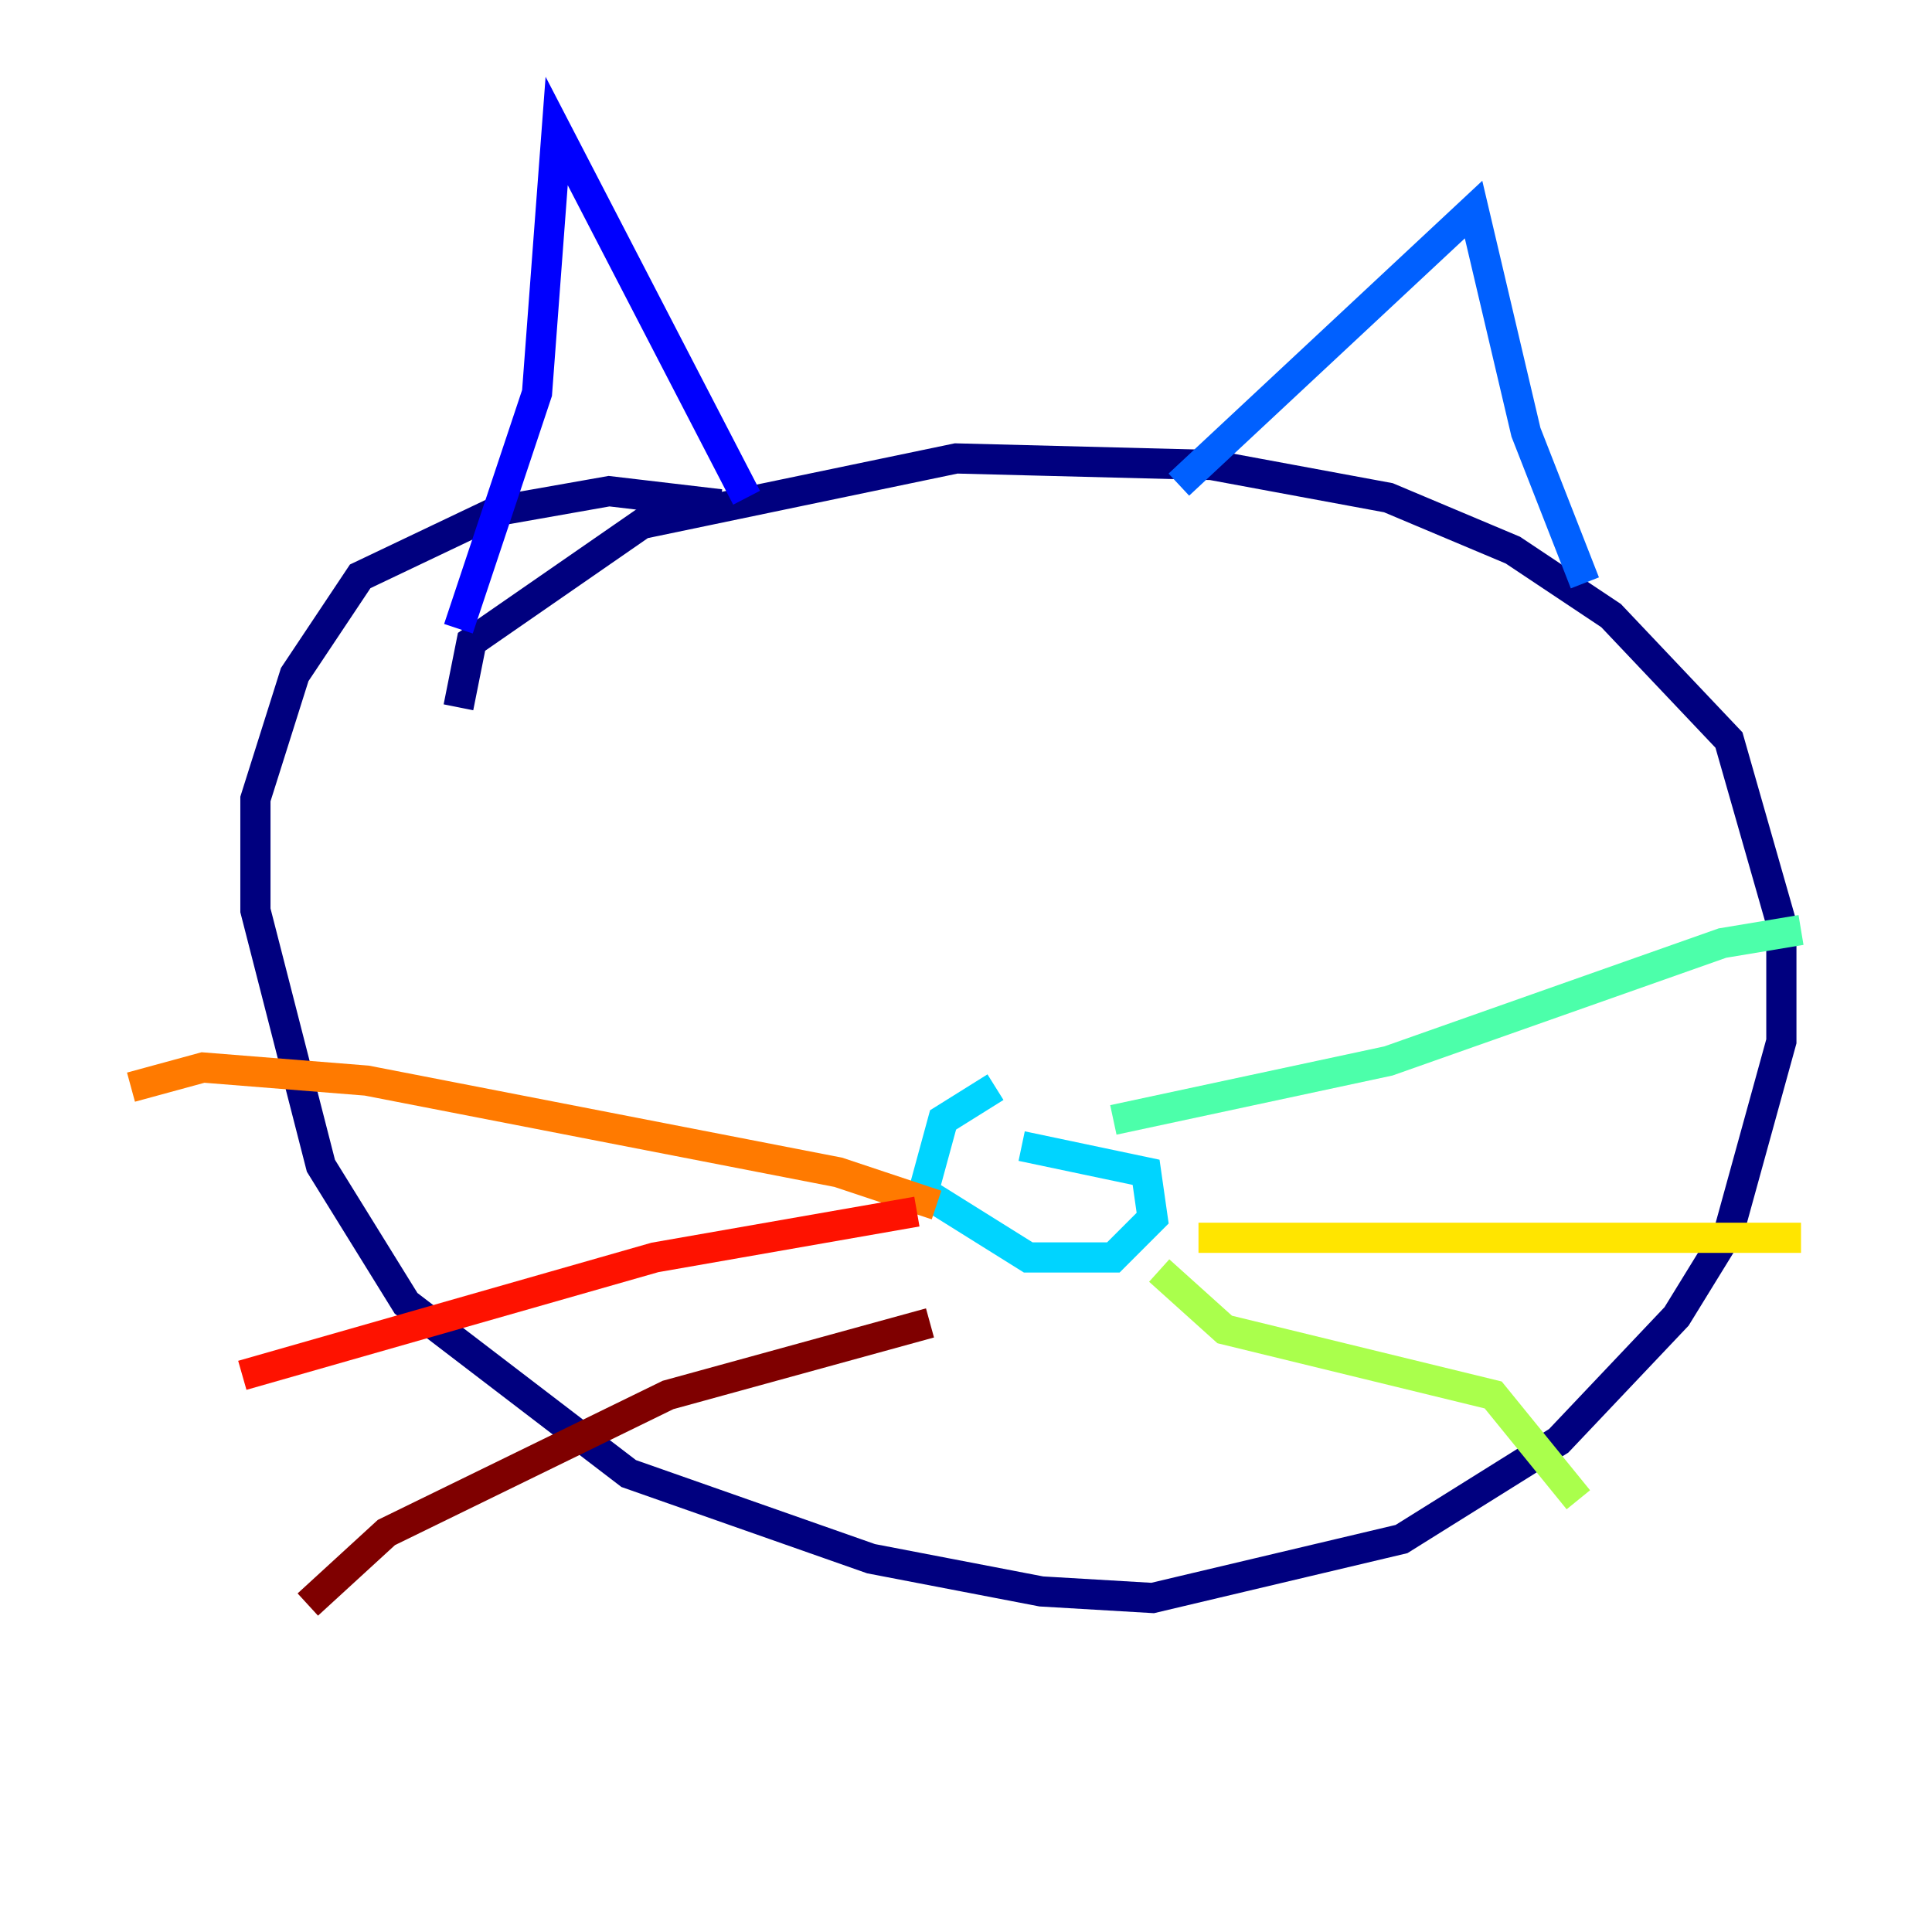 <?xml version="1.0" encoding="utf-8" ?>
<svg baseProfile="tiny" height="128" version="1.2" viewBox="0,0,128,128" width="128" xmlns="http://www.w3.org/2000/svg" xmlns:ev="http://www.w3.org/2001/xml-events" xmlns:xlink="http://www.w3.org/1999/xlink"><defs /><polyline fill="none" points="47.729,33.41 40.352,32.542 32.976,33.844 23.864,38.183 19.525,44.691 16.922,52.936 16.922,60.312 21.261,77.234 26.902,86.346 41.654,97.627 57.709,103.268 68.99,105.437 76.366,105.871 92.854,101.966 103.268,95.458 111.078,87.214 114.549,81.573 118.02,68.99 118.02,61.18 114.549,49.031 106.739,40.786 100.231,36.447 91.986,32.976 80.271,30.807 63.349,30.373 42.522,34.712 31.241,42.522 30.373,46.861" stroke="#00007f" stroke-width="2" /><polyline fill="none" points="30.373,41.654 35.58,26.034 36.881,8.678 49.464,32.976" stroke="#0000fe" stroke-width="2" /><polyline fill="none" points="78.102,32.108 97.627,13.885 101.098,28.637 105.003,38.617" stroke="#0060ff" stroke-width="2" /><polyline fill="none" points="65.953,72.027 62.481,74.197 61.18,78.969 68.122,83.308 73.763,83.308 76.366,80.705 75.932,77.668 67.688,75.932" stroke="#00d4ff" stroke-width="2" /><polyline fill="none" points="73.763,74.197 91.986,70.291 114.115,62.481 119.322,61.614" stroke="#4cffaa" stroke-width="2" /><polyline fill="none" points="76.8,84.176 81.139,88.081 98.929,92.42 104.57,99.363" stroke="#aaff4c" stroke-width="2" /><polyline fill="none" points="79.403,82.007 119.322,82.007" stroke="#ffe500" stroke-width="2" /><polyline fill="none" points="62.047,79.837 55.539,77.668 24.298,71.593 13.451,70.725 8.678,72.027" stroke="#ff7a00" stroke-width="2" /><polyline fill="none" points="60.746,80.271 43.39,83.308 16.054,91.119" stroke="#fe1200" stroke-width="2" /><polyline fill="none" points="61.614,87.647 44.258,92.42 25.6,101.532 20.393,106.305" stroke="#7f0000" stroke-width="2" /></svg>